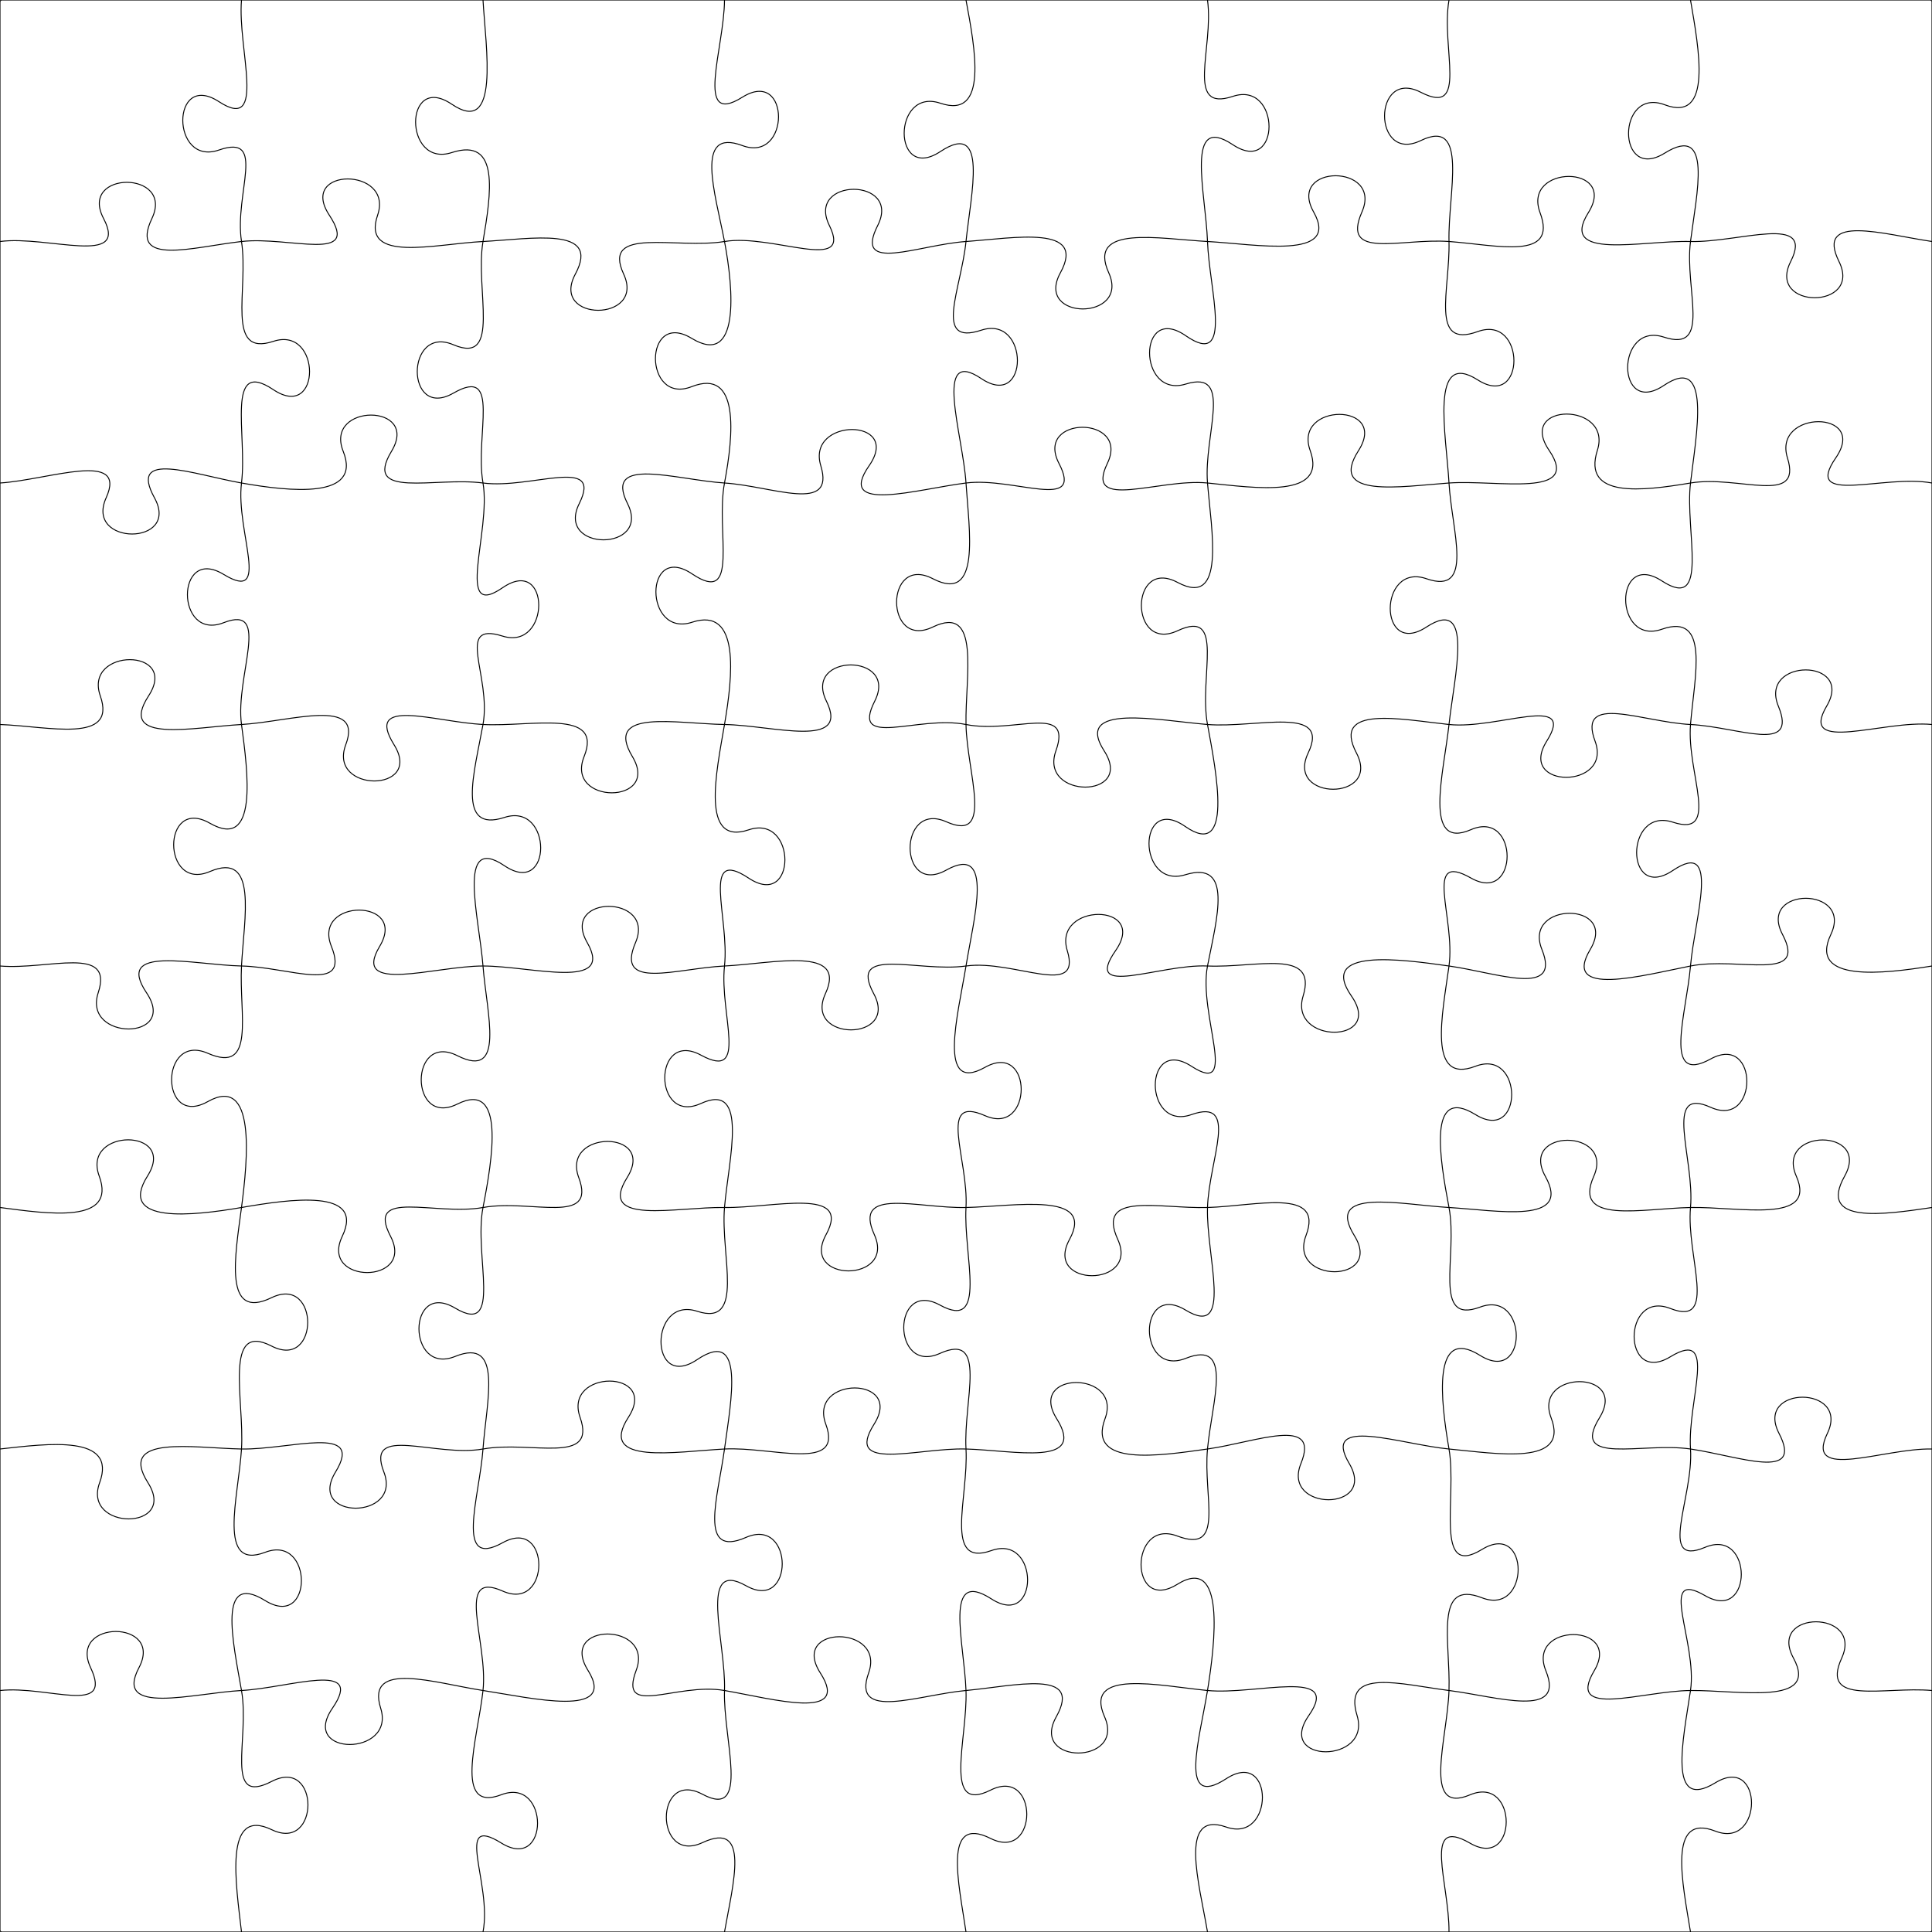 <svg xmlns="http://www.w3.org/2000/svg" width="2048" height="2048" viewBox="0 0 2048 2048">
  <path d="M 0.0,256.0 C 51.2 249.42 136.66 282.87 109.81 231.67 C 82.95 180.47 185.35 180.47 161.01 231.67 C 136.66 282.87 204.8 261.75 256.0 256.0 C 307.2 250.25 382.76 279.28 349.08 228.08 C 315.4 176.88 417.8 176.88 400.28 228.08 C 382.76 279.28 460.8 258.61 512.0 256.0 C 563.2 253.39 637.38 239.32 609.89 290.52 C 582.41 341.72 684.81 341.72 661.09 290.52 C 637.38 239.32 716.8 264.45 768.0 256.0 C 819.2 247.55 904.47 290.27 879.18 239.07 C 853.89 187.87 956.29 187.87 930.38 239.07 C 904.47 290.27 972.8 259.61 1024.0 256.0 C 1075.2 252.39 1152.14 237.9 1124.09 289.1 C 1096.03 340.3 1198.43 340.3 1175.29 289.1 C 1152.14 237.9 1228.8 253.21 1280.0 256.0 C 1331.2 258.79 1421.25 275.9 1392.51 224.7 C 1363.78 173.5 1466.18 173.5 1443.71 224.7 C 1421.25 275.9 1484.8 252.25 1536.0 256.0 C 1587.2 259.75 1651.65 276.62 1632.52 225.42 C 1613.4 174.22 1715.8 174.22 1683.72 225.42 C 1651.65 276.62 1740.8 254.65 1792.0 256.0 C 1843.2 257.35 1924.07 226.02 1898.21 277.22 C 1872.35 328.42 1974.75 328.42 1949.41 277.22 C 1924.07 226.02 1996.8 248.49 2048.0 256.0" class="horizontal" stroke="black" fill="none" stroke-width="1"/>
  <path d="M 0.0,512.0 C 51.2 508.82 135.63 476.47 112.53 527.67 C 89.44 578.87 191.84 578.87 163.73 527.67 C 135.63 476.47 204.8 502.95 256.0 512.0 C 307.2 521.05 384.16 529.6 363.8 478.4 C 343.43 427.2 445.83 427.2 415.0 478.4 C 384.16 529.6 460.8 505.29 512.0 512.0 C 563.2 518.71 639.47 482.65 614.01 533.85 C 588.56 585.05 690.96 585.05 665.21 533.85 C 639.47 482.65 716.8 508.71 768.0 512.0 C 819.2 515.29 885.63 544.91 870.08 493.71 C 854.53 442.51 956.93 442.51 921.28 493.71 C 885.63 544.91 972.8 518.37 1024.0 512.0 C 1075.2 505.63 1149.07 542.53 1122.6 491.33 C 1096.12 440.13 1198.52 440.13 1173.8 491.33 C 1149.07 542.53 1228.8 506.83 1280.0 512.0 C 1331.2 517.17 1407.33 528.86 1388.87 477.66 C 1370.4 426.46 1472.8 426.46 1440.07 477.66 C 1407.33 528.86 1484.8 515.63 1536.0 512.0 C 1587.2 508.37 1676.93 528.52 1642.09 477.32 C 1607.25 426.12 1709.65 426.12 1693.29 477.32 C 1676.93 528.52 1740.8 520.54 1792.0 512.0 C 1843.2 503.46 1910.73 536.59 1894.78 485.39 C 1878.83 434.19 1981.23 434.19 1945.98 485.39 C 1910.73 536.59 1996.8 502.46 2048.0 512.0" class="horizontal" stroke="black" fill="none" stroke-width="1"/>
  <path d="M 0.0,768.0 C 51.2 769.84 124.26 788.86 106.31 737.66 C 88.36 686.46 190.76 686.46 157.51 737.66 C 124.26 788.86 204.8 770.88 256.0 768.0 C 307.2 765.12 385.84 738.25 366.51 789.45 C 347.18 840.65 449.58 840.65 417.71 789.45 C 385.84 738.25 460.8 765.29 512.0 768.0 C 563.2 770.71 639.7 750.82 619.16 802.02 C 598.63 853.22 701.03 853.22 670.36 802.02 C 639.7 750.82 716.8 767.15 768.0 768.0 C 819.2 768.85 901.3 794.45 876.04 743.25 C 850.78 692.05 953.18 692.05 927.24 743.25 C 901.3 794.45 972.8 757.84 1024.0 768.0 C 1075.2 778.16 1137.49 744.77 1119.28 795.97 C 1101.07 847.17 1203.47 847.17 1170.48 795.97 C 1137.49 744.77 1228.8 763.81 1280.0 768.0 C 1331.2 772.19 1411.11 747.03 1386.7 798.23 C 1362.29 849.43 1464.69 849.43 1437.9 798.23 C 1411.11 747.03 1484.8 762.56 1536.0 768.0 C 1587.2 773.44 1671.8 734.4 1639.62 785.6 C 1607.45 836.8 1709.85 836.8 1690.82 785.6 C 1671.8 734.4 1740.8 765.43 1792.0 768.0 C 1843.2 770.57 1906.14 799.73 1885.13 748.53 C 1864.11 697.33 1966.51 697.33 1936.33 748.53 C 1906.14 799.73 1996.8 762.91 2048.0 768.0" class="horizontal" stroke="black" fill="none" stroke-width="1"/>
  <path d="M 0.0,1024.0 C 51.2 1028.39 120.94 1001.16 104.11 1052.36 C 87.28 1103.56 189.68 1103.56 155.31 1052.36 C 120.94 1001.16 204.8 1022.84 256.0 1024.0 C 307.2 1025.16 371.86 1054.35 351.28 1003.15 C 330.7 951.95 433.1 951.95 402.48 1003.15 C 371.86 1054.35 460.8 1023.99 512.0 1024.0 C 563.2 1024.01 651.77 1050.38 622.48 999.18 C 593.19 947.98 695.59 947.98 673.68 999.18 C 651.77 1050.38 716.8 1026.49 768.0 1024.0 C 819.2 1021.51 898.57 1002.12 874.98 1053.32 C 851.39 1104.52 953.79 1104.52 926.18 1053.32 C 898.57 1002.12 972.8 1031.03 1024.0 1024.0 C 1075.2 1016.97 1146.97 1058.92 1131.35 1007.72 C 1115.72 956.52 1218.12 956.52 1182.55 1007.72 C 1146.97 1058.92 1228.8 1021.71 1280.0 1024.0 C 1331.2 1026.29 1396.99 1004.62 1381.37 1055.82 C 1365.75 1107.02 1468.15 1107.02 1432.57 1055.82 C 1396.99 1004.62 1484.8 1016.78 1536.0 1024.0 C 1587.2 1031.22 1655.14 1057.71 1634.5 1006.51 C 1613.85 955.31 1716.25 955.31 1685.7 1006.51 C 1655.14 1057.71 1740.8 1034.08 1792.0 1024.0 C 1843.2 1013.92 1916.47 1041.82 1889.56 990.62 C 1862.65 939.42 1965.05 939.42 1940.76 990.62 C 1916.47 1041.82 1996.8 1032.31 2048.0 1024.0" class="horizontal" stroke="black" fill="none" stroke-width="1"/>
  <path d="M 0.0,1280.0 C 51.2 1286.69 123.99 1297.85 105.16 1246.65 C 86.34 1195.45 188.74 1195.45 156.36 1246.65 C 123.99 1297.85 204.8 1288.85 256.0 1280.0 C 307.2 1271.15 387.32 1259.36 362.8 1310.56 C 338.28 1361.76 440.68 1361.76 414.0 1310.56 C 387.32 1259.36 460.8 1289.13 512.0 1280.0 C 563.2 1270.87 632.6 1299.57 613.53 1248.37 C 594.45 1197.17 696.85 1197.17 664.73 1248.37 C 632.6 1299.57 716.8 1279.23 768.0 1280.0 C 819.2 1280.77 903.71 1257.6 875.64 1308.8 C 847.58 1360.0 949.98 1360.0 926.84 1308.8 C 903.71 1257.6 972.8 1281.17 1024.0 1280.0 C 1075.2 1278.83 1161.62 1262.69 1133.71 1313.89 C 1105.81 1365.09 1208.21 1365.09 1184.91 1313.89 C 1161.62 1262.69 1228.8 1281.49 1280.0 1280.0 C 1331.2 1278.51 1403.85 1258.49 1384.42 1309.69 C 1365.0 1360.89 1467.4 1360.89 1435.62 1309.69 C 1403.85 1258.49 1484.8 1276.96 1536.0 1280.0 C 1587.2 1283.04 1666.65 1298.31 1638.19 1247.11 C 1609.73 1195.91 1712.13 1195.91 1689.39 1247.11 C 1666.65 1298.31 1740.8 1281.02 1792.0 1280.0 C 1843.2 1278.98 1926.64 1297.99 1904.16 1246.79 C 1881.67 1195.59 1984.07 1195.59 1955.36 1246.79 C 1926.64 1297.99 1996.8 1287.61 2048.0 1280.0" class="horizontal" stroke="black" fill="none" stroke-width="1"/>
  <path d="M 0.0,1536.0 C 51.2 1530.28 124.39 1520.5 105.62 1571.7 C 86.86 1622.9 189.26 1622.9 156.82 1571.7 C 124.39 1520.5 204.8 1535.03 256.0 1536.0 C 307.2 1536.97 387.02 1509.15 355.7 1560.35 C 324.38 1611.55 426.78 1611.55 406.9 1560.35 C 387.02 1509.15 460.8 1545.11 512.0 1536.0 C 563.2 1526.89 632.94 1553.61 614.9 1502.41 C 596.86 1451.21 699.26 1451.21 666.1 1502.41 C 632.94 1553.61 716.8 1538.66 768.0 1536.0 C 819.2 1533.34 894.27 1560.88 875.38 1509.68 C 856.49 1458.48 958.89 1458.48 926.58 1509.68 C 894.27 1560.88 972.8 1534.55 1024.0 1536.0 C 1075.2 1537.45 1152.24 1555.13 1120.16 1503.93 C 1088.08 1452.73 1190.48 1452.73 1171.36 1503.93 C 1152.24 1555.13 1228.8 1543.19 1280.0 1536.0 C 1331.2 1528.81 1399.88 1500.19 1379.05 1551.39 C 1358.22 1602.59 1460.62 1602.59 1430.25 1551.39 C 1399.88 1500.19 1484.8 1531.16 1536.0 1536.0 C 1587.2 1540.84 1663.88 1554.2 1644.27 1503.0 C 1624.65 1451.8 1727.05 1451.8 1695.47 1503.0 C 1663.88 1554.2 1740.8 1528.48 1792.0 1536.0 C 1843.2 1543.52 1912.39 1570.69 1885.86 1519.49 C 1859.34 1468.29 1961.74 1468.29 1937.06 1519.49 C 1912.39 1570.69 1996.8 1534.85 2048.0 1536.0" class="horizontal" stroke="black" fill="none" stroke-width="1"/>
  <path d="M 0.0,1792.0 C 51.2 1786.64 120.21 1819.05 96.08 1767.85 C 71.95 1716.65 174.35 1716.65 147.28 1767.85 C 120.21 1819.05 204.8 1794.79 256.0 1792.0 C 307.2 1789.21 387.49 1759.64 352.35 1810.84 C 317.21 1862.04 419.61 1862.04 403.55 1810.84 C 387.49 1759.64 460.8 1784.11 512.0 1792.0 C 563.2 1799.89 655.18 1821.72 623.22 1770.52 C 591.25 1719.32 693.65 1719.32 674.42 1770.52 C 655.18 1821.72 716.8 1783.16 768.0 1792.0 C 819.2 1800.84 902.46 1824.6 869.58 1773.4 C 836.7 1722.2 939.1 1722.2 920.78 1773.4 C 902.46 1824.6 972.8 1796.7 1024.0 1792.0 C 1075.2 1787.3 1148.3 1768.67 1119.69 1819.87 C 1091.08 1871.07 1193.48 1871.07 1170.89 1819.87 C 1148.3 1768.67 1228.8 1786.98 1280.0 1792.0 C 1331.2 1797.02 1423.04 1767.37 1387.36 1818.57 C 1351.67 1869.77 1454.07 1869.77 1438.56 1818.57 C 1423.04 1767.37 1484.8 1785.5 1536.0 1792.0 C 1587.2 1798.5 1659.53 1822.32 1638.69 1771.12 C 1617.86 1719.92 1720.26 1719.92 1689.89 1771.12 C 1659.53 1822.32 1740.8 1792.47 1792.0 1792.0 C 1843.2 1791.53 1928.97 1808.76 1901.11 1757.56 C 1873.26 1706.36 1975.66 1706.36 1952.31 1757.56 C 1928.97 1808.76 1996.8 1787.51 2048.0 1792.0" class="horizontal" stroke="black" fill="none" stroke-width="1"/>
  <path d="M 256.0,0.0 C 251.56 51.2 283.36 141.2 232.16 107.81 C 180.96 74.41 180.96 176.81 232.16 159.01 C 283.36 141.2 248.2 204.8 256.0 256.0 C 263.8 307.2 238.54 378.79 289.74 361.85 C 340.94 344.91 340.94 447.31 289.74 413.05 C 238.54 378.79 262.27 460.8 256.0 512.0 C 249.73 563.2 288.27 640.03 237.07 608.89 C 185.87 577.74 185.87 680.14 237.07 660.09 C 288.27 640.03 249.1 716.8 256.0 768.0 C 262.9 819.2 273.7 901.98 222.5 872.66 C 171.3 843.34 171.3 945.74 222.5 923.86 C 273.7 901.98 258.69 972.8 256.0 1024.0 C 253.31 1075.2 271.49 1138.92 220.29 1116.52 C 169.09 1094.12 169.09 1196.52 220.29 1167.72 C 271.49 1138.92 262.74 1228.8 256.0 1280.0 C 249.26 1331.2 236.57 1400.47 287.77 1375.63 C 338.97 1350.8 338.97 1453.2 287.77 1426.83 C 236.57 1400.47 259.21 1484.8 256.0 1536.0 C 252.79 1587.2 229.9 1665.08 281.1 1645.49 C 332.3 1625.9 332.3 1728.3 281.1 1696.69 C 229.9 1665.08 247.05 1740.8 256.0 1792.0 C 264.95 1843.2 236.84 1914.89 288.04 1888.35 C 339.24 1861.81 339.24 1964.21 288.04 1939.55 C 236.84 1914.89 250.14 1996.8 256.0 2048.0" class="vertical" stroke="black" fill="none" stroke-width="1"/>
  <path d="M 512.0,0.0 C 514.95 51.2 530.15 145.1 478.95 110.51 C 427.75 75.93 427.75 178.33 478.95 161.71 C 530.15 145.1 520.61 204.8 512.0 256.0 C 503.39 307.2 531.91 387.3 480.71 365.48 C 429.51 343.65 429.51 446.05 480.71 416.68 C 531.91 387.3 503.17 460.8 512.0 512.0 C 520.83 563.2 481.48 658.3 532.68 623.07 C 583.88 587.85 583.88 690.25 532.68 674.27 C 481.48 658.3 521.22 716.8 512.0 768.0 C 502.78 819.2 483.54 883.18 534.74 866.51 C 585.94 849.85 585.94 952.25 534.74 917.71 C 483.54 883.18 508.02 972.8 512.0 1024.0 C 515.98 1075.2 536.11 1144.85 484.91 1119.1 C 433.71 1093.35 433.71 1195.75 484.91 1170.3 C 536.11 1144.85 521.98 1228.8 512.0 1280.0 C 502.02 1331.2 533.71 1417.18 482.51 1386.66 C 431.31 1356.14 431.31 1458.54 482.51 1437.86 C 533.71 1417.18 515.72 1484.8 512.0 1536.0 C 508.28 1587.2 481.57 1663.82 532.77 1635.37 C 583.97 1606.92 583.97 1709.32 532.77 1686.57 C 481.57 1663.82 517.62 1740.8 512.0 1792.0 C 506.38 1843.2 480.21 1921.96 531.41 1902.49 C 582.61 1883.02 582.61 1985.42 531.41 1953.69 C 480.21 1921.96 521.93 1996.8 512.0 2048.0" class="vertical" stroke="black" fill="none" stroke-width="1"/>
  <path d="M 768.0,0.0 C 767.75 51.2 735.65 135.17 786.85 103.08 C 838.05 70.98 838.05 173.38 786.85 154.28 C 735.65 135.17 758.21 204.8 768.0 256.0 C 777.79 307.2 784.4 389.77 733.2 358.67 C 682.0 327.56 682.0 429.96 733.2 409.87 C 784.4 389.77 777.63 460.8 768.0 512.0 C 758.37 563.2 784.89 642.79 733.69 608.38 C 682.49 573.97 682.49 676.37 733.69 659.58 C 784.89 642.79 776.77 716.8 768.0 768.0 C 759.23 819.2 742.43 896.9 793.63 879.65 C 844.83 862.4 844.83 964.8 793.63 930.85 C 742.43 896.9 773.48 972.8 768.0 1024.0 C 762.52 1075.2 794.28 1146.29 743.08 1118.5 C 691.88 1090.71 691.88 1193.11 743.08 1169.7 C 794.28 1146.29 772.34 1228.8 768.0 1280.0 C 763.66 1331.2 790.28 1406.74 739.08 1390.01 C 687.88 1373.27 687.88 1475.67 739.08 1441.21 C 790.28 1406.74 774.94 1484.8 768.0 1536.0 C 761.06 1587.2 739.59 1652.06 790.79 1629.72 C 841.99 1607.39 841.99 1709.79 790.79 1680.92 C 739.59 1652.06 769.71 1740.8 768.0 1792.0 C 766.29 1843.2 795.93 1929.38 744.73 1902.02 C 693.53 1874.66 693.53 1977.06 744.73 1953.22 C 795.93 1929.38 776.95 1996.8 768.0 2048.0" class="vertical" stroke="black" fill="none" stroke-width="1"/>
  <path d="M 1024.0,0.0 C 1033.54 51.2 1048.06 126.77 996.86 109.43 C 945.66 92.09 945.66 194.49 996.86 160.63 C 1048.06 126.77 1029.27 204.8 1024.0 256.0 C 1018.73 307.2 988.9 366.9 1040.1 350.04 C 1091.3 333.19 1091.3 435.59 1040.1 401.24 C 988.9 366.9 1020.68 460.8 1024.0 512.0 C 1027.32 563.2 1040.03 639.99 988.83 613.45 C 937.63 586.91 937.63 689.31 988.83 664.65 C 1040.03 639.99 1023.05 716.8 1024.0 768.0 C 1024.95 819.2 1054.33 893.85 1003.13 871.11 C 951.93 848.38 951.93 950.78 1003.13 922.31 C 1054.33 893.85 1032.36 972.8 1024.0 1024.0 C 1015.64 1075.2 992.91 1160.13 1044.11 1131.43 C 1095.31 1102.73 1095.31 1205.13 1044.11 1182.63 C 992.91 1160.13 1026.89 1228.8 1024.0 1280.0 C 1021.11 1331.2 1047.61 1411.53 996.41 1383.44 C 945.21 1355.35 945.21 1457.75 996.41 1434.64 C 1047.61 1411.53 1021.14 1484.8 1024.0 1536.0 C 1026.86 1587.2 999.68 1661.89 1050.88 1643.68 C 1102.08 1625.47 1102.08 1727.87 1050.88 1694.88 C 999.68 1661.89 1022.15 1740.8 1024.0 1792.0 C 1025.85 1843.2 998.83 1923.26 1050.03 1897.61 C 1101.23 1871.96 1101.23 1974.36 1050.03 1948.81 C 998.83 1923.26 1016.52 1996.8 1024.0 2048.0" class="vertical" stroke="black" fill="none" stroke-width="1"/>
  <path d="M 1280.0,0.0 C 1286.95 51.2 1255.62 119.28 1306.82 102.17 C 1358.02 85.06 1358.02 187.46 1306.82 153.37 C 1255.62 119.28 1278.19 204.8 1280.0 256.0 C 1281.81 307.2 1308.19 391.36 1256.99 355.91 C 1205.79 320.47 1205.79 422.87 1256.99 407.11 C 1308.19 391.36 1275.77 460.8 1280.0 512.0 C 1284.23 563.2 1299.51 644.71 1248.31 617.4 C 1197.11 590.1 1197.11 692.5 1248.31 668.6 C 1299.51 644.71 1270.54 716.8 1280.0 768.0 C 1289.46 819.2 1307.59 911.67 1256.39 876.09 C 1205.19 840.51 1205.19 942.91 1256.39 927.29 C 1307.59 911.67 1290.0 972.8 1280.0 1024.0 C 1270.0 1075.2 1314.24 1163.52 1263.04 1130.31 C 1211.84 1097.1 1211.84 1199.5 1263.04 1181.51 C 1314.24 1163.52 1281.64 1228.8 1280.0 1280.0 C 1278.36 1331.2 1308.01 1419.72 1256.81 1388.75 C 1205.61 1357.78 1205.61 1460.18 1256.81 1439.95 C 1308.01 1419.72 1284.78 1484.8 1280.0 1536.0 C 1275.22 1587.2 1299.16 1647.63 1247.96 1628.24 C 1196.76 1608.85 1196.76 1711.25 1247.96 1679.44 C 1299.16 1647.63 1288.27 1740.8 1280.0 1792.0 C 1271.73 1843.2 1248.61 1918.83 1299.81 1885.53 C 1351.01 1852.22 1351.01 1954.62 1299.81 1936.73 C 1248.61 1918.83 1271.35 1996.8 1280.0 2048.0" class="vertical" stroke="black" fill="none" stroke-width="1"/>
  <path d="M 1536.0,0.0 C 1527.15 51.2 1557.28 124.17 1506.08 97.81 C 1454.88 71.45 1454.88 173.85 1506.08 149.01 C 1557.28 124.17 1534.73 204.8 1536.0 256.0 C 1537.27 307.2 1515.22 370.09 1566.42 351.49 C 1617.62 332.9 1617.62 435.3 1566.42 402.69 C 1515.22 370.09 1533.06 460.8 1536.0 512.0 C 1538.94 563.2 1563.3 631.23 1512.1 613.48 C 1460.9 595.73 1460.9 698.13 1512.1 664.68 C 1563.3 631.23 1541.52 716.8 1536.0 768.0 C 1530.48 819.2 1508.0 901.7 1559.2 879.5 C 1610.4 857.3 1610.4 959.7 1559.2 930.7 C 1508.0 901.7 1543.02 972.8 1536.0 1024.0 C 1528.98 1075.2 1512.83 1149.91 1564.03 1130.29 C 1615.23 1110.66 1615.23 1213.06 1564.03 1181.49 C 1512.83 1149.91 1526.32 1228.8 1536.0 1280.0 C 1545.68 1331.2 1517.72 1404.73 1568.92 1385.58 C 1620.12 1366.43 1620.12 1468.83 1568.92 1436.78 C 1517.72 1404.73 1527.2 1484.8 1536.0 1536.0 C 1544.8 1587.2 1519.7 1673.81 1570.9 1642.5 C 1622.1 1611.19 1622.1 1713.59 1570.9 1693.7 C 1519.7 1673.81 1537.68 1740.8 1536.0 1792.0 C 1534.32 1843.2 1507.05 1924.15 1558.25 1902.61 C 1609.45 1881.07 1609.45 1983.47 1558.25 1953.81 C 1507.05 1924.15 1536.49 1996.8 1536.0 2048.0" class="vertical" stroke="black" fill="none" stroke-width="1"/>
  <path d="M 1792.0,0.0 C 1800.75 51.2 1815.92 130.42 1764.72 111.08 C 1713.52 91.74 1713.52 194.14 1764.72 162.28 C 1815.92 130.42 1798.5 204.8 1792.0 256.0 C 1785.5 307.2 1814.99 374.14 1763.79 357.36 C 1712.59 340.57 1712.59 442.97 1763.79 408.56 C 1814.99 374.14 1798.01 460.8 1792.0 512.0 C 1785.99 563.2 1812.86 649.11 1761.66 615.8 C 1710.46 582.49 1710.46 684.89 1761.66 667.0 C 1812.86 649.11 1796.24 716.8 1792.0 768.0 C 1787.76 819.2 1824.49 888.32 1773.29 871.54 C 1722.09 854.77 1722.09 957.17 1773.29 922.74 C 1824.49 888.32 1796.44 972.8 1792.0 1024.0 C 1787.56 1075.2 1762.13 1150.68 1813.33 1122.57 C 1864.53 1094.47 1864.53 1196.87 1813.33 1173.77 C 1762.13 1150.68 1796.73 1228.8 1792.0 1280.0 C 1787.27 1331.2 1821.84 1407.16 1770.64 1387.04 C 1719.44 1366.92 1719.44 1469.32 1770.64 1438.24 C 1821.84 1407.16 1788.58 1484.8 1792.0 1536.0 C 1795.42 1587.2 1756.24 1661.76 1807.44 1640.23 C 1858.64 1618.71 1858.64 1721.11 1807.44 1691.43 C 1756.24 1661.76 1799.59 1740.8 1792.0 1792.0 C 1784.41 1843.2 1767.08 1921.11 1818.28 1889.85 C 1869.48 1858.59 1869.48 1960.99 1818.28 1941.05 C 1767.08 1921.11 1783.73 1996.8 1792.0 2048.0" class="vertical" stroke="black" fill="none" stroke-width="1"/>
  <path d="M 2.0 0.0 L 2046.0 0.0 A 2.0 2.0 0 0 1 2048.0 2.0 L 2048.0 2046.0 A 2.0 2.0 0 0 1 2046.0 2048.0 L 2.0 2048.0 A 2.0 2.0 0 0 1 0.0 2046.0 L 0.0 2.0 A 2.0 2.0 0 0 1 2.0 0.0 " class="border" stroke="black" fill="none" stroke-width="1"/>
</svg>
